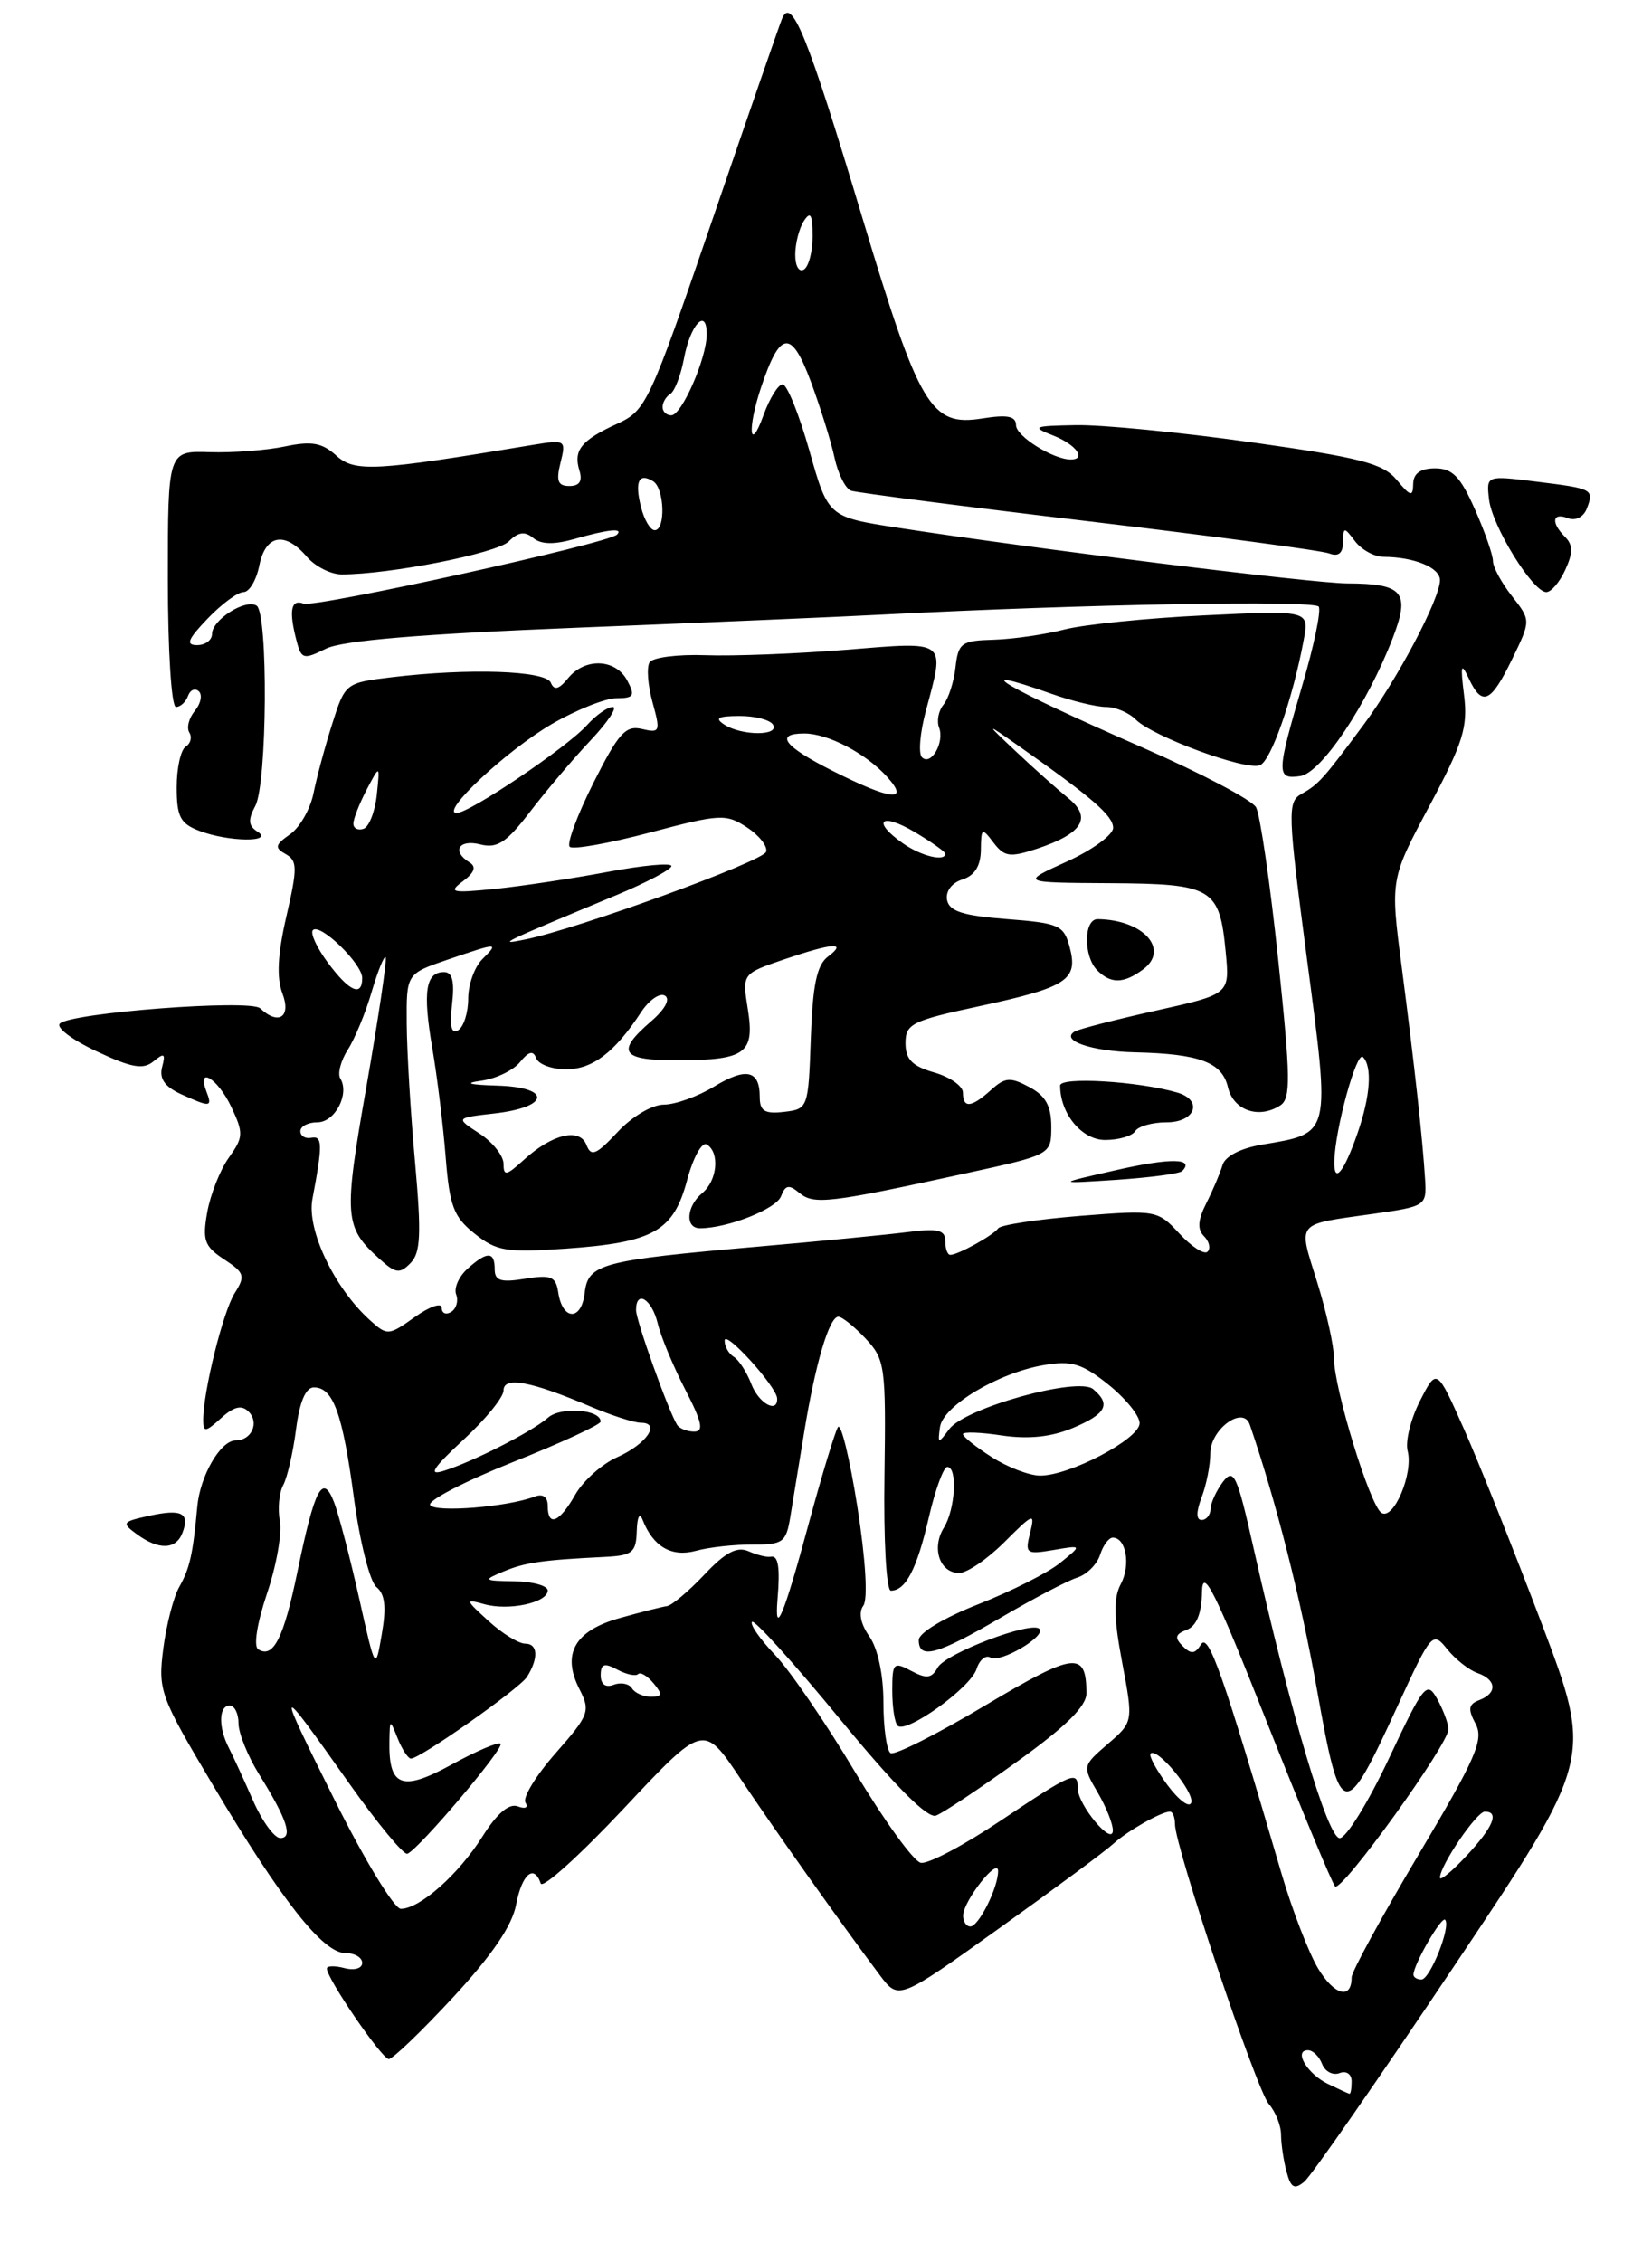 <?xml version="1.0" encoding="UTF-8" standalone="no"?>
<!DOCTYPE svg PUBLIC "-//W3C//DTD SVG 1.1//EN" "http://www.w3.org/Graphics/SVG/1.1/DTD/svg11.dtd" >
<svg xmlns="http://www.w3.org/2000/svg" xmlns:xlink="http://www.w3.org/1999/xlink" version="1.1" viewBox="0 0 187 256">
 <g >
 <path fill="currentColor"
d=" M 164.67 222.38 C 180.31 199.04 180.31 199.04 174.53 183.77 C 171.34 175.37 167.37 165.42 165.69 161.65 C 162.64 154.80 162.64 154.80 160.74 158.52 C 159.69 160.57 159.06 163.12 159.34 164.19 C 160.01 166.74 157.74 172.09 156.37 171.19 C 155.06 170.34 151.00 157.10 151.00 153.68 C 151.00 152.31 150.14 148.41 149.08 145.03 C 146.94 138.13 146.53 138.62 155.50 137.35 C 161.37 136.52 161.50 136.44 161.32 133.50 C 161.04 128.89 160.11 120.51 158.68 109.50 C 157.37 99.50 157.37 99.50 161.81 91.19 C 165.61 84.08 166.17 82.28 165.73 78.69 C 165.30 75.24 165.39 74.90 166.25 76.75 C 167.77 79.99 168.75 79.56 171.16 74.60 C 173.30 70.20 173.30 70.20 171.15 67.46 C 169.97 65.96 169.00 64.17 169.00 63.49 C 169.00 62.81 168.08 60.17 166.95 57.63 C 165.32 53.94 164.41 53.00 162.45 53.00 C 160.80 53.00 159.99 53.57 159.97 54.75 C 159.94 56.26 159.68 56.20 158.10 54.30 C 156.55 52.44 154.02 51.79 141.64 50.05 C 133.60 48.92 124.65 48.05 121.76 48.11 C 116.91 48.20 116.71 48.30 119.25 49.30 C 121.81 50.31 123.03 52.00 121.20 52.00 C 119.22 52.00 115.01 49.37 115.01 48.12 C 115.00 47.09 114.05 46.90 111.16 47.36 C 105.37 48.28 104.07 46.10 97.61 24.63 C 91.38 3.90 89.57 -0.56 88.50 2.18 C 88.13 3.11 84.56 13.43 80.55 25.13 C 73.51 45.65 73.14 46.45 69.88 47.95 C 65.79 49.82 64.88 50.95 65.59 53.25 C 65.96 54.44 65.60 55.00 64.46 55.00 C 63.15 55.00 62.93 54.43 63.45 52.36 C 64.09 49.78 64.02 49.74 60.30 50.35 C 42.42 53.33 40.15 53.45 38.07 51.56 C 36.45 50.10 35.28 49.89 32.27 50.52 C 30.20 50.96 26.36 51.25 23.75 51.17 C 19.00 51.02 19.00 51.02 19.00 65.51 C 19.00 73.62 19.40 80.00 19.92 80.00 C 20.42 80.00 21.03 79.44 21.28 78.75 C 21.53 78.06 22.08 77.83 22.51 78.23 C 22.93 78.63 22.73 79.62 22.06 80.43 C 21.38 81.25 21.10 82.35 21.43 82.89 C 21.76 83.42 21.58 84.14 21.02 84.49 C 20.46 84.84 20.00 86.90 20.00 89.08 C 20.00 92.42 20.41 93.20 22.57 94.02 C 25.83 95.27 31.08 95.34 29.15 94.11 C 28.11 93.45 28.05 92.78 28.90 91.19 C 30.25 88.66 30.37 69.35 29.04 68.53 C 27.77 67.74 24.00 70.14 24.00 71.74 C 24.00 72.43 23.24 73.00 22.31 73.00 C 20.99 73.00 21.25 72.35 23.50 70.00 C 25.08 68.35 26.91 67.00 27.56 67.00 C 28.22 67.00 29.02 65.65 29.35 64.00 C 30.05 60.50 32.24 60.09 34.73 63.00 C 35.67 64.10 37.45 65.00 38.68 65.00 C 44.12 65.00 56.25 62.61 57.59 61.27 C 58.66 60.20 59.41 60.09 60.36 60.88 C 61.25 61.62 62.73 61.65 65.07 60.98 C 68.81 59.91 70.61 59.72 69.84 60.50 C 68.83 61.50 35.65 68.80 34.35 68.30 C 32.91 67.75 32.67 69.16 33.60 72.63 C 34.12 74.59 34.39 74.65 36.88 73.41 C 38.75 72.48 47.60 71.74 65.54 71.02 C 79.82 70.45 95.33 69.79 100.00 69.54 C 122.66 68.37 148.81 67.89 149.28 68.65 C 149.56 69.12 148.73 73.10 147.43 77.50 C 144.48 87.54 144.46 88.22 147.19 87.82 C 149.57 87.47 154.77 79.70 157.67 72.16 C 159.65 67.01 158.84 66.04 152.50 66.02 C 148.56 66.00 116.98 62.09 101.62 59.72 C 93.74 58.50 93.74 58.50 91.62 51.00 C 90.45 46.88 89.09 43.50 88.59 43.50 C 88.09 43.50 87.11 45.08 86.42 47.00 C 84.84 51.36 84.58 48.55 86.13 43.90 C 88.30 37.39 89.56 37.22 91.77 43.15 C 92.86 46.09 94.08 49.99 94.47 51.82 C 94.87 53.64 95.71 55.31 96.34 55.53 C 96.98 55.75 109.07 57.31 123.22 58.99 C 137.37 60.67 149.63 62.30 150.47 62.63 C 151.50 63.02 152.01 62.61 152.03 61.36 C 152.06 59.60 152.14 59.60 153.39 61.25 C 154.12 62.21 155.57 63.01 156.61 63.01 C 160.12 63.04 163.00 64.23 163.00 65.65 C 163.00 67.75 158.20 76.84 154.37 81.99 C 149.78 88.18 149.27 88.75 147.32 89.84 C 145.72 90.74 145.76 91.91 147.95 108.56 C 150.60 128.66 150.71 128.20 142.84 129.53 C 140.42 129.94 138.67 130.84 138.38 131.85 C 138.11 132.76 137.29 134.69 136.55 136.15 C 135.59 138.05 135.51 139.11 136.29 139.89 C 136.88 140.48 137.06 141.27 136.69 141.64 C 136.32 142.01 134.89 141.09 133.51 139.60 C 131.03 136.93 130.87 136.91 122.25 137.59 C 117.44 137.98 113.28 138.61 113.00 138.99 C 112.44 139.79 108.44 142.00 107.57 142.00 C 107.25 142.00 107.00 141.30 107.00 140.44 C 107.00 139.18 106.17 138.98 102.75 139.42 C 100.41 139.72 92.88 140.45 86.00 141.05 C 67.95 142.63 66.57 143.00 66.18 146.34 C 65.81 149.51 63.66 149.44 63.19 146.24 C 62.92 144.45 62.39 144.23 59.44 144.70 C 56.70 145.15 56.00 144.93 56.00 143.63 C 56.00 141.58 55.14 141.57 52.90 143.59 C 51.93 144.47 51.36 145.78 51.64 146.49 C 51.91 147.21 51.66 148.09 51.07 148.46 C 50.48 148.82 50.00 148.61 50.00 147.99 C 50.00 147.37 48.63 147.84 46.95 149.04 C 43.97 151.16 43.84 151.17 41.84 149.36 C 37.83 145.73 34.71 139.15 35.36 135.70 C 36.53 129.54 36.51 128.50 35.25 128.75 C 34.56 128.89 34.00 128.55 34.00 128.00 C 34.00 127.45 34.87 127.00 35.93 127.00 C 37.92 127.00 39.60 123.78 38.52 122.04 C 38.19 121.50 38.57 120.03 39.37 118.78 C 40.17 117.53 41.39 114.58 42.07 112.24 C 42.76 109.90 43.47 108.14 43.65 108.32 C 43.83 108.50 42.86 115.05 41.49 122.88 C 38.88 137.74 38.96 138.85 42.94 142.44 C 44.78 144.11 45.25 144.18 46.47 142.93 C 47.62 141.76 47.71 139.66 46.98 131.50 C 46.48 126.00 46.06 118.95 46.04 115.84 C 46.00 110.19 46.00 110.19 50.68 108.59 C 56.43 106.63 56.51 106.63 54.57 108.57 C 53.71 109.44 53.00 111.43 53.00 113.01 C 53.00 114.59 52.49 116.19 51.87 116.58 C 51.09 117.06 50.88 116.16 51.17 113.64 C 51.47 111.06 51.21 110.00 50.27 110.00 C 48.18 110.00 47.84 112.19 48.93 118.58 C 49.49 121.83 50.17 127.40 50.45 130.95 C 50.89 136.48 51.35 137.71 53.73 139.60 C 56.20 141.58 57.31 141.76 64.00 141.30 C 73.99 140.60 76.23 139.34 77.78 133.54 C 78.47 130.97 79.46 129.17 80.01 129.51 C 81.50 130.42 81.20 133.59 79.50 135.00 C 77.68 136.51 77.52 139.00 79.25 138.99 C 82.38 138.98 87.86 136.81 88.41 135.37 C 88.90 134.08 89.31 134.01 90.50 135.00 C 92.13 136.35 93.89 136.14 109.25 132.79 C 119.00 130.67 119.00 130.67 119.00 127.50 C 119.00 125.15 118.36 123.99 116.51 123.01 C 114.36 121.86 113.77 121.90 112.18 123.34 C 109.95 125.35 109.00 125.45 109.00 123.64 C 109.00 122.90 107.54 121.87 105.75 121.36 C 103.25 120.64 102.50 119.87 102.50 118.04 C 102.50 115.86 103.22 115.50 110.86 113.86 C 120.79 111.72 122.06 110.89 121.09 107.21 C 120.42 104.69 119.91 104.46 113.94 104.00 C 109.00 103.62 107.45 103.12 107.20 101.84 C 107.02 100.86 107.73 99.90 108.94 99.52 C 110.33 99.08 111.01 97.99 111.03 96.18 C 111.06 93.67 111.15 93.62 112.46 95.35 C 113.69 96.96 114.31 97.05 117.35 96.05 C 122.54 94.34 123.66 92.52 120.91 90.31 C 119.68 89.31 117.06 86.98 115.09 85.12 C 111.50 81.74 111.50 81.74 115.25 84.37 C 123.60 90.23 126.00 92.30 126.00 93.68 C 126.00 94.47 123.64 96.19 120.75 97.50 C 115.50 99.88 115.50 99.88 125.63 99.94 C 137.29 100.01 138.05 100.46 138.75 107.78 C 139.20 112.50 139.20 112.50 130.85 114.36 C 126.26 115.38 122.11 116.45 121.64 116.73 C 119.98 117.74 123.56 118.97 128.50 119.08 C 135.81 119.25 138.34 120.21 139.00 123.04 C 139.62 125.66 142.50 126.66 144.92 125.09 C 146.13 124.31 146.10 121.98 144.68 108.52 C 143.77 99.91 142.64 92.18 142.18 91.35 C 141.71 90.52 135.97 87.50 129.42 84.63 C 113.63 77.72 108.90 74.94 119.00 78.50 C 121.34 79.33 124.13 80.00 125.20 80.00 C 126.27 80.00 127.79 80.64 128.57 81.43 C 130.49 83.35 140.99 87.22 142.61 86.60 C 143.87 86.11 146.32 79.13 147.57 72.45 C 148.21 69.06 148.21 69.06 136.36 69.63 C 129.83 69.94 122.70 70.67 120.50 71.23 C 118.30 71.80 114.70 72.32 112.50 72.39 C 108.83 72.49 108.47 72.75 108.16 75.50 C 107.98 77.15 107.36 79.06 106.80 79.74 C 106.24 80.42 106.01 81.58 106.30 82.33 C 106.94 84.01 105.38 86.71 104.36 85.69 C 103.94 85.27 104.14 82.92 104.80 80.45 C 106.98 72.32 107.33 72.59 95.75 73.53 C 90.11 73.98 82.95 74.26 79.83 74.14 C 76.71 74.03 73.88 74.39 73.53 74.95 C 73.18 75.51 73.33 77.55 73.87 79.49 C 74.78 82.79 74.71 82.97 72.67 82.49 C 70.82 82.05 70.01 82.96 67.18 88.58 C 65.35 92.22 64.14 95.47 64.49 95.82 C 64.83 96.17 68.92 95.44 73.57 94.21 C 81.52 92.10 82.18 92.07 84.55 93.62 C 85.94 94.53 86.92 95.78 86.72 96.39 C 86.38 97.47 65.49 105.08 59.50 106.30 C 56.14 106.99 56.51 106.81 69.75 101.30 C 73.19 99.87 76.00 98.38 76.00 98.00 C 76.00 97.61 72.74 97.92 68.75 98.67 C 64.76 99.42 59.02 100.28 56.00 100.59 C 51.09 101.08 50.71 100.98 52.40 99.72 C 53.71 98.74 53.95 98.08 53.15 97.59 C 51.11 96.33 51.93 94.94 54.36 95.55 C 56.29 96.04 57.32 95.36 60.03 91.82 C 61.85 89.45 64.93 85.81 66.88 83.75 C 68.82 81.69 69.93 80.00 69.36 80.00 C 68.78 80.00 67.47 80.92 66.45 82.05 C 64.15 84.60 53.16 92.00 51.69 92.00 C 49.75 92.00 57.38 84.88 62.50 81.91 C 65.25 80.32 68.53 79.01 69.79 79.01 C 71.76 79.00 71.92 78.73 71.00 77.00 C 69.68 74.53 66.21 74.40 64.30 76.75 C 63.26 78.02 62.73 78.16 62.35 77.25 C 61.78 75.88 53.11 75.58 44.29 76.64 C 39.12 77.26 39.06 77.32 37.61 81.89 C 36.80 84.42 35.85 87.96 35.49 89.75 C 35.13 91.54 33.94 93.63 32.84 94.40 C 31.13 95.60 31.05 95.93 32.34 96.65 C 33.67 97.40 33.68 98.22 32.42 103.68 C 31.42 108.01 31.29 110.62 31.97 112.43 C 32.99 115.09 31.52 116.06 29.45 114.10 C 28.34 113.05 8.00 114.60 6.77 115.83 C 6.32 116.28 8.20 117.69 10.94 118.97 C 14.92 120.84 16.22 121.06 17.38 120.10 C 18.59 119.10 18.76 119.21 18.35 120.75 C 18.01 122.06 18.65 122.97 20.48 123.81 C 23.83 125.33 24.06 125.31 23.36 123.50 C 22.23 120.55 24.67 122.06 26.17 125.24 C 27.58 128.22 27.56 128.68 25.91 130.99 C 24.92 132.37 23.82 135.15 23.46 137.16 C 22.89 140.36 23.14 141.04 25.37 142.51 C 27.68 144.02 27.80 144.39 26.56 146.34 C 25.24 148.44 23.00 157.46 23.00 160.70 C 23.00 162.10 23.26 162.08 25.02 160.48 C 26.48 159.16 27.35 158.95 28.14 159.74 C 29.38 160.98 28.48 163.00 26.68 163.00 C 24.96 163.00 22.65 166.99 22.33 170.50 C 21.84 175.89 21.48 177.47 20.29 179.58 C 19.64 180.72 18.83 183.87 18.48 186.58 C 17.88 191.29 18.11 191.94 24.10 202.00 C 31.85 215.03 36.55 221.00 39.07 221.00 C 40.13 221.00 41.00 221.50 41.00 222.12 C 41.00 222.74 40.12 223.00 39.00 222.71 C 37.90 222.42 37.00 222.44 37.00 222.76 C 37.00 223.90 43.23 233.00 44.01 233.00 C 44.45 233.00 47.73 229.85 51.30 226.00 C 55.72 221.22 57.99 217.89 58.43 215.50 C 59.08 212.07 60.46 210.89 61.21 213.13 C 61.42 213.75 65.65 209.93 70.62 204.64 C 79.64 195.02 79.64 195.02 83.81 201.26 C 87.77 207.18 95.01 217.39 99.61 223.53 C 101.73 226.34 101.73 226.34 113.11 218.20 C 119.38 213.72 125.17 209.43 126.00 208.66 C 127.56 207.22 131.46 205.00 132.43 205.00 C 132.75 205.00 133.00 205.64 133.00 206.41 C 133.00 208.98 142.22 236.47 143.62 238.08 C 144.38 238.95 145.01 240.52 145.01 241.58 C 145.02 242.64 145.30 244.52 145.64 245.77 C 146.12 247.58 146.53 247.81 147.64 246.88 C 148.41 246.25 156.07 235.22 164.67 222.38 Z  M 20.65 173.46 C 21.52 171.21 20.56 170.72 16.88 171.53 C 13.82 172.20 13.73 172.33 15.50 173.62 C 17.97 175.43 19.92 175.37 20.65 173.46 Z  M 133.81 132.52 C 135.28 131.05 132.49 131.01 126.34 132.41 C 119.50 133.96 119.50 133.96 126.39 133.51 C 130.18 133.25 133.52 132.81 133.81 132.52 Z  M 128.50 128.00 C 128.84 127.45 130.44 127.00 132.06 127.00 C 135.32 127.00 136.21 124.49 133.25 123.63 C 128.84 122.35 120.00 121.82 120.00 122.84 C 120.00 126.03 122.46 129.00 125.10 129.00 C 126.63 129.00 128.16 128.55 128.50 128.00 Z  M 129.36 109.72 C 132.46 107.46 129.43 104.07 124.25 104.01 C 122.66 104.00 122.62 108.22 124.20 109.80 C 125.74 111.34 127.18 111.32 129.36 109.72 Z  M 177.19 64.47 C 178.07 62.56 178.06 61.66 177.17 60.77 C 175.53 59.13 175.71 57.95 177.49 58.64 C 178.35 58.97 179.25 58.51 179.62 57.56 C 180.46 55.36 180.35 55.30 173.88 54.50 C 168.25 53.80 168.25 53.80 168.55 56.48 C 168.88 59.51 173.50 67.00 175.04 67.00 C 175.59 67.00 176.56 65.86 177.19 64.47 Z  M 150.31 235.81 C 147.97 234.68 146.39 232.00 148.06 232.00 C 148.61 232.00 149.33 232.70 149.66 233.56 C 149.99 234.41 150.88 234.88 151.63 234.59 C 152.41 234.29 153.00 234.70 153.00 235.53 C 153.00 236.34 152.89 236.97 152.75 236.93 C 152.61 236.90 151.51 236.39 150.31 235.81 Z  M 149.21 222.76 C 148.14 220.97 146.27 216.12 145.06 212.00 C 138.45 189.46 136.79 184.73 135.95 186.08 C 135.27 187.18 134.82 187.22 133.87 186.27 C 132.93 185.33 133.03 184.93 134.33 184.43 C 135.45 184.00 136.02 182.58 136.06 180.14 C 136.12 177.22 137.55 180.09 143.33 194.68 C 147.29 204.68 150.80 213.13 151.13 213.46 C 151.85 214.18 164.01 197.34 163.96 195.67 C 163.95 195.03 163.37 193.49 162.69 192.26 C 161.52 190.16 161.18 190.58 157.21 199.01 C 154.88 203.96 152.38 208.00 151.65 208.00 C 150.30 208.00 146.12 193.95 141.90 175.19 C 140.03 166.89 139.66 166.08 138.43 167.69 C 137.68 168.69 137.05 170.06 137.03 170.75 C 137.01 171.44 136.56 172.00 136.02 172.00 C 135.39 172.00 135.39 171.10 136.02 169.43 C 136.56 168.02 137.00 165.79 137.00 164.47 C 137.00 161.73 140.72 159.01 141.47 161.21 C 144.48 169.99 147.22 180.80 149.08 191.22 C 151.76 206.19 152.13 206.26 158.22 193.01 C 162.04 184.71 162.17 184.57 163.81 186.61 C 164.74 187.77 166.29 188.99 167.25 189.32 C 169.41 190.08 169.52 191.59 167.46 192.38 C 166.22 192.85 166.14 193.39 167.03 195.06 C 167.99 196.85 167.09 198.92 160.57 209.88 C 156.41 216.88 153.00 223.12 153.00 223.75 C 153.00 226.32 151.05 225.80 149.21 222.76 Z  M 160.00 223.45 C 160.00 222.32 163.16 216.83 163.58 217.24 C 164.28 217.95 161.88 224.00 160.90 224.00 C 160.41 224.00 160.00 223.75 160.00 223.45 Z  M 109.02 216.75 C 109.05 215.11 112.95 210.14 112.98 211.70 C 113.01 213.54 110.79 218.00 109.84 218.00 C 109.38 218.00 109.01 217.44 109.02 216.75 Z  M 37.91 203.75 C 31.11 190.11 31.18 190.02 39.50 201.77 C 42.72 206.32 45.69 209.92 46.11 209.77 C 47.37 209.31 57.13 197.80 56.66 197.32 C 56.41 197.08 53.91 198.15 51.10 199.69 C 45.48 202.77 43.98 202.20 44.08 197.00 C 44.13 194.51 44.13 194.51 45.03 196.75 C 45.53 197.99 46.20 199.00 46.52 199.00 C 47.56 199.00 58.85 191.06 59.66 189.75 C 60.98 187.64 60.89 186.00 59.47 186.00 C 58.72 186.00 56.85 184.85 55.31 183.44 C 52.65 181.02 52.62 180.92 54.82 181.53 C 57.60 182.31 62.00 181.36 62.00 179.98 C 62.00 179.44 60.31 178.97 58.25 178.94 C 54.70 178.88 54.63 178.82 57.00 177.83 C 59.44 176.81 61.37 176.53 68.50 176.18 C 71.59 176.02 72.01 175.68 72.08 173.25 C 72.13 171.64 72.40 171.12 72.74 171.98 C 73.94 175.03 76.01 176.24 78.79 175.49 C 80.28 175.08 83.18 174.77 85.22 174.78 C 88.63 174.80 88.99 174.53 89.46 171.65 C 89.74 169.92 90.45 165.57 91.04 162.00 C 92.30 154.28 93.87 149.00 94.90 149.00 C 95.31 149.00 96.70 150.11 97.98 151.47 C 100.19 153.83 100.29 154.59 100.12 166.97 C 100.01 174.29 100.33 180.00 100.84 180.00 C 102.52 180.00 103.79 177.55 105.13 171.75 C 105.86 168.59 106.80 166.00 107.23 166.00 C 108.41 166.00 108.14 170.80 106.84 172.88 C 105.42 175.17 106.37 178.00 108.57 178.00 C 109.47 178.00 111.78 176.42 113.71 174.49 C 117.00 171.20 117.18 171.14 116.60 173.47 C 116.01 175.81 116.16 175.92 119.24 175.40 C 122.50 174.84 122.50 174.84 120.01 176.85 C 118.64 177.97 114.47 180.07 110.76 181.53 C 106.86 183.06 104.00 184.77 104.00 185.59 C 104.00 187.83 106.07 187.27 113.26 183.07 C 116.95 180.91 120.86 178.86 121.94 178.52 C 123.02 178.18 124.18 177.02 124.52 175.95 C 124.86 174.88 125.51 174.00 125.96 174.00 C 127.47 174.00 128.01 177.11 126.87 179.25 C 126.03 180.82 126.06 183.04 127.02 188.10 C 128.29 194.85 128.29 194.85 125.40 197.34 C 122.52 199.83 122.51 199.86 124.25 202.83 C 125.21 204.47 125.99 206.41 125.97 207.15 C 125.92 208.94 122.00 204.23 122.00 202.39 C 122.00 200.32 121.45 200.55 113.24 206.04 C 109.09 208.82 105.04 210.96 104.23 210.79 C 103.42 210.63 100.07 206.00 96.78 200.50 C 93.50 195.00 89.42 189.04 87.72 187.26 C 86.03 185.49 84.86 183.81 85.13 183.53 C 85.40 183.26 89.87 188.20 95.06 194.51 C 101.33 202.13 104.99 205.80 105.95 205.45 C 106.75 205.15 110.91 202.38 115.20 199.29 C 120.68 195.35 123.00 193.06 122.98 191.59 C 122.95 186.79 121.66 186.95 111.53 192.98 C 106.08 196.23 101.26 198.66 100.81 198.38 C 100.37 198.11 100.00 195.53 100.00 192.66 C 100.00 189.52 99.37 186.55 98.41 185.18 C 97.41 183.75 97.16 182.47 97.72 181.71 C 98.26 180.98 97.99 176.53 97.05 170.50 C 96.18 165.00 95.19 160.95 94.85 161.50 C 94.51 162.05 93.01 167.00 91.52 172.50 C 88.75 182.75 87.65 185.41 88.01 181.00 C 88.32 177.36 88.10 175.98 87.25 176.16 C 86.84 176.25 85.70 175.97 84.73 175.54 C 83.42 174.97 82.11 175.66 79.73 178.19 C 77.95 180.07 76.05 181.67 75.50 181.75 C 74.95 181.82 72.55 182.43 70.16 183.10 C 65.06 184.52 63.56 187.16 65.59 191.14 C 66.86 193.63 66.70 194.06 62.90 198.38 C 60.68 200.90 59.14 203.42 59.48 203.97 C 59.84 204.55 59.47 204.73 58.62 204.41 C 57.63 204.03 56.28 205.18 54.63 207.79 C 51.91 212.11 47.52 216.00 45.37 216.00 C 44.63 216.00 41.27 210.49 37.91 203.75 Z  M 110.54 188.87 C 110.87 187.83 111.58 187.24 112.12 187.57 C 113.20 188.24 118.47 185.14 117.65 184.32 C 116.74 183.41 107.05 187.09 106.15 188.69 C 105.46 189.93 104.88 190.00 103.15 189.08 C 101.15 188.01 101.00 188.16 101.00 191.30 C 101.00 193.15 101.27 194.94 101.61 195.28 C 102.56 196.23 109.87 190.99 110.54 188.87 Z  M 163.00 212.47 C 163.00 211.11 167.15 205.00 168.08 205.00 C 169.76 205.00 169.03 206.75 166.00 210.00 C 164.35 211.77 163.00 212.88 163.00 212.47 Z  M 28.64 203.74 C 27.62 201.41 26.38 198.72 25.89 197.76 C 24.70 195.45 24.76 193.00 26.00 193.00 C 26.55 193.00 27.00 193.91 27.00 195.02 C 27.00 196.13 28.05 198.72 29.32 200.77 C 32.49 205.85 33.20 208.00 31.72 207.99 C 31.05 207.98 29.66 206.07 28.64 203.74 Z  M 132.14 201.98 C 130.87 200.25 130.01 198.65 130.24 198.43 C 130.98 197.68 135.23 202.82 134.84 203.99 C 134.63 204.61 133.42 203.70 132.14 201.98 Z  M 71.53 191.04 C 71.20 190.52 70.28 190.34 69.47 190.65 C 68.54 191.00 68.00 190.60 68.00 189.57 C 68.00 188.28 68.40 188.14 69.87 188.93 C 70.90 189.48 71.96 189.71 72.23 189.44 C 72.49 189.17 73.28 189.64 73.98 190.48 C 75.02 191.73 74.97 192.00 73.68 192.00 C 72.82 192.00 71.85 191.57 71.53 191.04 Z  M 40.65 180.85 C 39.63 176.30 38.36 171.44 37.83 170.04 C 36.53 166.64 35.63 168.34 33.66 177.89 C 32.11 185.38 30.94 187.70 29.23 186.64 C 28.68 186.30 29.09 183.70 30.22 180.33 C 31.29 177.18 31.94 173.49 31.68 172.12 C 31.42 170.76 31.59 168.93 32.05 168.07 C 32.52 167.21 33.17 164.36 33.51 161.75 C 33.91 158.63 34.60 157.00 35.53 157.00 C 37.72 157.00 38.78 159.92 40.07 169.57 C 40.73 174.48 41.87 178.99 42.61 179.59 C 43.58 180.38 43.75 181.86 43.22 184.90 C 42.50 189.12 42.50 189.12 40.65 180.85 Z  M 62.00 170.39 C 62.00 169.38 61.45 169.00 60.51 169.36 C 57.47 170.53 49.24 171.19 48.69 170.31 C 48.39 169.81 52.60 167.63 58.06 165.45 C 63.52 163.28 67.99 161.21 67.99 160.87 C 68.01 159.49 63.49 159.15 62.04 160.42 C 60.23 162.01 53.49 165.44 50.17 166.46 C 48.44 167.00 49.01 166.11 52.42 162.96 C 54.94 160.64 57.00 158.12 57.00 157.35 C 57.00 155.72 60.08 156.29 66.83 159.16 C 69.22 160.17 71.79 161.00 72.55 161.00 C 74.85 161.00 73.17 163.43 69.86 164.90 C 68.15 165.66 66.02 167.56 65.12 169.13 C 63.32 172.31 62.00 172.84 62.00 170.39 Z  M 112.25 164.88 C 110.46 163.74 109.00 162.57 109.00 162.29 C 109.00 162.00 110.99 162.07 113.42 162.44 C 116.41 162.88 118.99 162.61 121.42 161.60 C 125.21 160.01 125.80 158.91 123.73 157.19 C 122.01 155.77 109.22 159.32 107.45 161.72 C 106.20 163.40 106.14 163.38 106.40 161.50 C 106.73 159.09 113.02 155.34 118.18 154.47 C 121.31 153.94 122.48 154.30 125.45 156.67 C 127.40 158.23 129.00 160.20 129.00 161.05 C 129.00 162.83 121.05 167.01 117.72 166.98 C 116.50 166.97 114.04 166.03 112.25 164.88 Z  M 76.64 161.23 C 75.64 159.60 72.00 149.44 72.00 148.25 C 72.00 145.90 73.78 146.99 74.45 149.75 C 74.81 151.26 76.22 154.64 77.57 157.25 C 79.47 160.94 79.70 162.00 78.57 162.00 C 77.77 162.00 76.90 161.65 76.64 161.23 Z  M 85.04 156.60 C 84.53 155.28 83.65 153.90 83.06 153.54 C 82.48 153.18 82.01 152.35 82.03 151.69 C 82.05 150.45 87.93 156.93 87.97 158.25 C 88.04 160.01 85.87 158.80 85.04 156.60 Z  M 57.00 131.70 C 57.00 130.79 55.78 129.25 54.28 128.27 C 51.56 126.50 51.56 126.50 55.95 126.00 C 62.22 125.29 62.49 123.04 56.33 122.85 C 53.05 122.75 52.46 122.57 54.50 122.29 C 56.15 122.06 58.11 121.12 58.86 120.19 C 59.86 118.96 60.36 118.84 60.70 119.75 C 60.96 120.44 62.48 121.00 64.08 121.00 C 67.07 121.00 69.58 119.09 72.54 114.58 C 73.46 113.17 74.69 112.31 75.27 112.67 C 75.91 113.06 75.27 114.23 73.66 115.61 C 69.66 119.06 70.33 120.00 76.75 119.98 C 84.41 119.96 85.45 119.20 84.65 114.19 C 84.01 110.19 84.01 110.19 88.68 108.59 C 94.30 106.68 95.96 106.56 93.72 108.25 C 92.46 109.20 91.99 111.45 91.78 117.50 C 91.50 125.40 91.47 125.50 88.75 125.82 C 86.56 126.07 86.00 125.73 86.00 124.13 C 86.00 121.09 84.47 120.75 80.81 122.97 C 78.99 124.08 76.44 124.99 75.15 125.00 C 73.82 125.00 71.55 126.34 69.91 128.10 C 67.50 130.68 66.91 130.93 66.39 129.57 C 65.62 127.57 62.49 128.32 59.25 131.29 C 57.32 133.05 57.00 133.11 57.00 131.70 Z  M 151.04 131.42 C 151.12 127.79 153.56 118.90 154.28 119.61 C 155.36 120.70 155.12 124.06 153.67 128.23 C 152.12 132.69 150.98 134.06 151.04 131.42 Z  M 37.10 108.92 C 35.85 107.23 35.09 105.58 35.42 105.25 C 36.24 104.43 41.00 109.05 41.00 110.67 C 41.00 112.86 39.52 112.19 37.10 108.92 Z  M 102.22 95.44 C 98.64 92.93 99.67 91.87 103.50 94.13 C 105.42 95.27 107.00 96.38 107.00 96.60 C 107.00 97.54 104.28 96.88 102.22 95.44 Z  M 40.00 93.20 C 40.00 92.66 40.68 90.94 41.50 89.36 C 43.01 86.50 43.01 86.50 42.65 89.95 C 42.45 91.85 41.77 93.58 41.14 93.79 C 40.51 94.00 40.00 93.73 40.00 93.20 Z  M 94.25 87.23 C 88.73 84.45 87.63 83.00 91.05 83.00 C 93.72 83.00 98.01 85.25 100.41 87.90 C 103.03 90.80 100.87 90.57 94.25 87.23 Z  M 82.00 82.00 C 80.86 81.26 81.26 81.03 83.69 81.02 C 85.45 81.01 87.16 81.45 87.50 82.00 C 88.29 83.28 83.98 83.28 82.00 82.00 Z  M 72.56 57.38 C 71.83 54.48 72.31 53.46 73.93 54.46 C 75.22 55.25 75.37 60.00 74.11 60.00 C 73.62 60.00 72.92 58.82 72.56 57.38 Z  M 75.00 46.06 C 75.00 45.54 75.40 44.87 75.89 44.57 C 76.37 44.27 77.07 42.46 77.43 40.55 C 78.14 36.72 80.00 34.75 80.00 37.82 C 80.00 40.54 77.17 47.00 75.99 47.00 C 75.44 47.00 75.00 46.58 75.00 46.06 Z  M 90.02 28.81 C 90.02 27.54 90.47 25.82 91.00 25.00 C 91.74 23.86 91.97 24.26 91.98 26.69 C 91.99 28.45 91.55 30.16 91.00 30.50 C 90.44 30.84 90.01 30.10 90.02 28.81 Z "/>
</g>
</svg>
